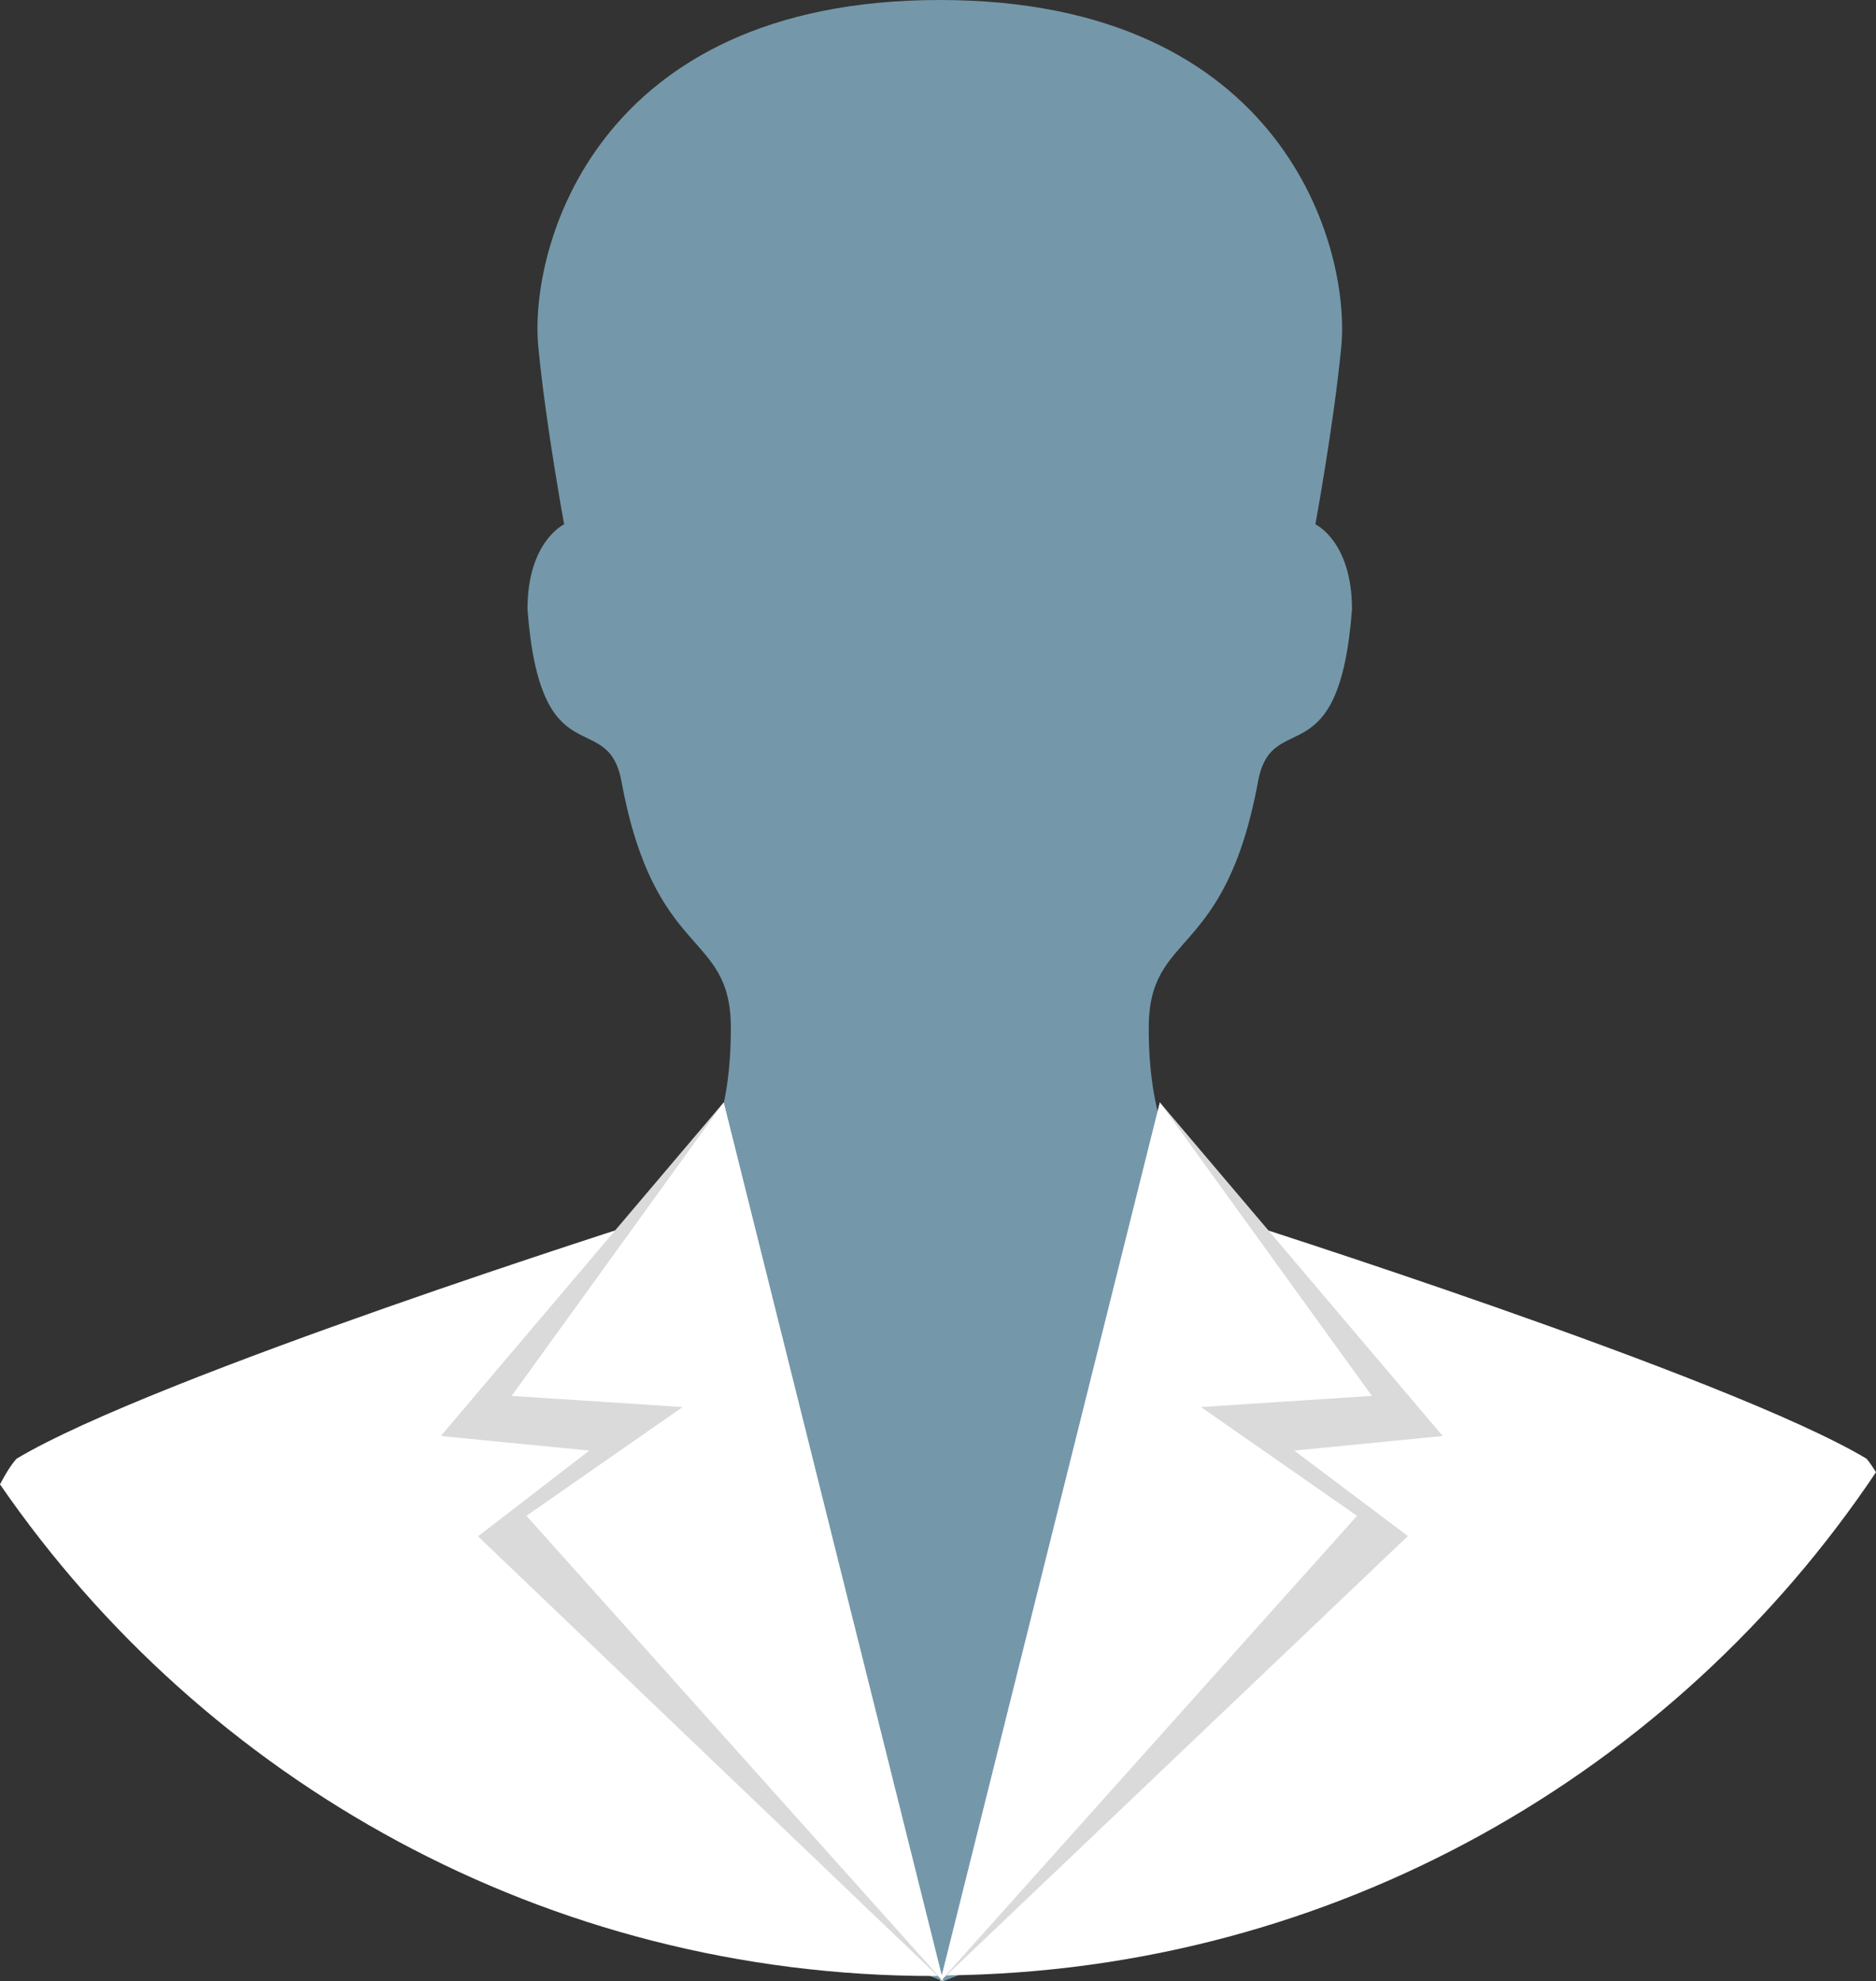 <svg version="1.1" id="Layer_1" xmlns="http://www.w3.org/2000/svg" xmlns:xlink="http://www.w3.org/1999/xlink" x="0px" y="0px"
	 width="30.846px" height="32.565px" viewBox="0 0 30.846 32.565" enable-background="new 0 0 30.846 32.565" xml:space="preserve">
<rect x="0" y="0" width="30.846" height="32.565" fill="#333333" stroke="none"/>
<g>
	<defs>
		<rect id="SVGID_1_" y="0" width="30.846" height="32.565"/>
	</defs>
	<clipPath id="SVGID_2_">
		<use xlink:href="#SVGID_1_"  overflow="visible"/>
	</clipPath>
	<path clip-path="url(#SVGID_2_)" fill="#7498AA" d="M24.29,22.343c-4.095-1.493-5.402-2.752-5.402-5.447
		c0-1.618,1.251-1.091,1.798-4.054c0.228-1.23,1.333-0.021,1.544-2.827c0-1.118-0.602-1.397-0.602-1.397s0.305-1.655,0.427-2.929
		C22.202,4.102,21.137,0,15.451,0C9.767,0,8.702,4.102,8.85,5.689c0.121,1.274,0.426,2.929,0.426,2.929s-0.603,0.279-0.603,1.397
		c0.213,2.806,1.316,1.597,1.545,2.827c0.548,2.963,1.799,2.436,1.799,4.054c0,2.695-1.309,3.954-5.404,5.447v6.687l8.896,3.536
		l8.781-3.536"/>
	<path clip-path="url(#SVGID_2_)" fill="#FFFFFF" d="M15.353,32.479c0.041,0,0.08-0.006,0.121-0.006l-4.762-12.441
		c0,0-8.181,2.591-10.441,3.945C0.172,24.09,0.084,24.237,0,24.398C3.362,29.276,8.98,32.479,15.353,32.479"/>
	<path clip-path="url(#SVGID_2_)" fill="#FFFFFF" d="M20.249,20.031l-4.704,12.438c6.379-0.065,11.99-3.328,15.301-8.271
		c-0.05-0.079-0.101-0.158-0.156-0.222C28.431,22.623,20.249,20.031,20.249,20.031"/>
	<polygon clip-path="url(#SVGID_2_)" fill="#DADADA" points="11.899,18.12 15.508,32.565 7.86,25.252 9.689,23.843 7.248,23.603 	
		"/>
	<polygon clip-path="url(#SVGID_2_)" fill="#FFFFFF" points="11.899,18.12 15.508,32.565 8.656,24.915 11.224,23.127 8.413,22.944 	
		"/>
	<polygon clip-path="url(#SVGID_2_)" fill="#DADADA" points="19.071,18.12 15.462,32.565 23.149,25.248 21.281,23.843 
		23.722,23.603 	"/>
	<polygon clip-path="url(#SVGID_2_)" fill="#FFFFFF" points="19.071,18.12 15.462,32.565 22.313,24.915 19.746,23.127 
		22.557,22.944 	"/>
</g>
</svg>